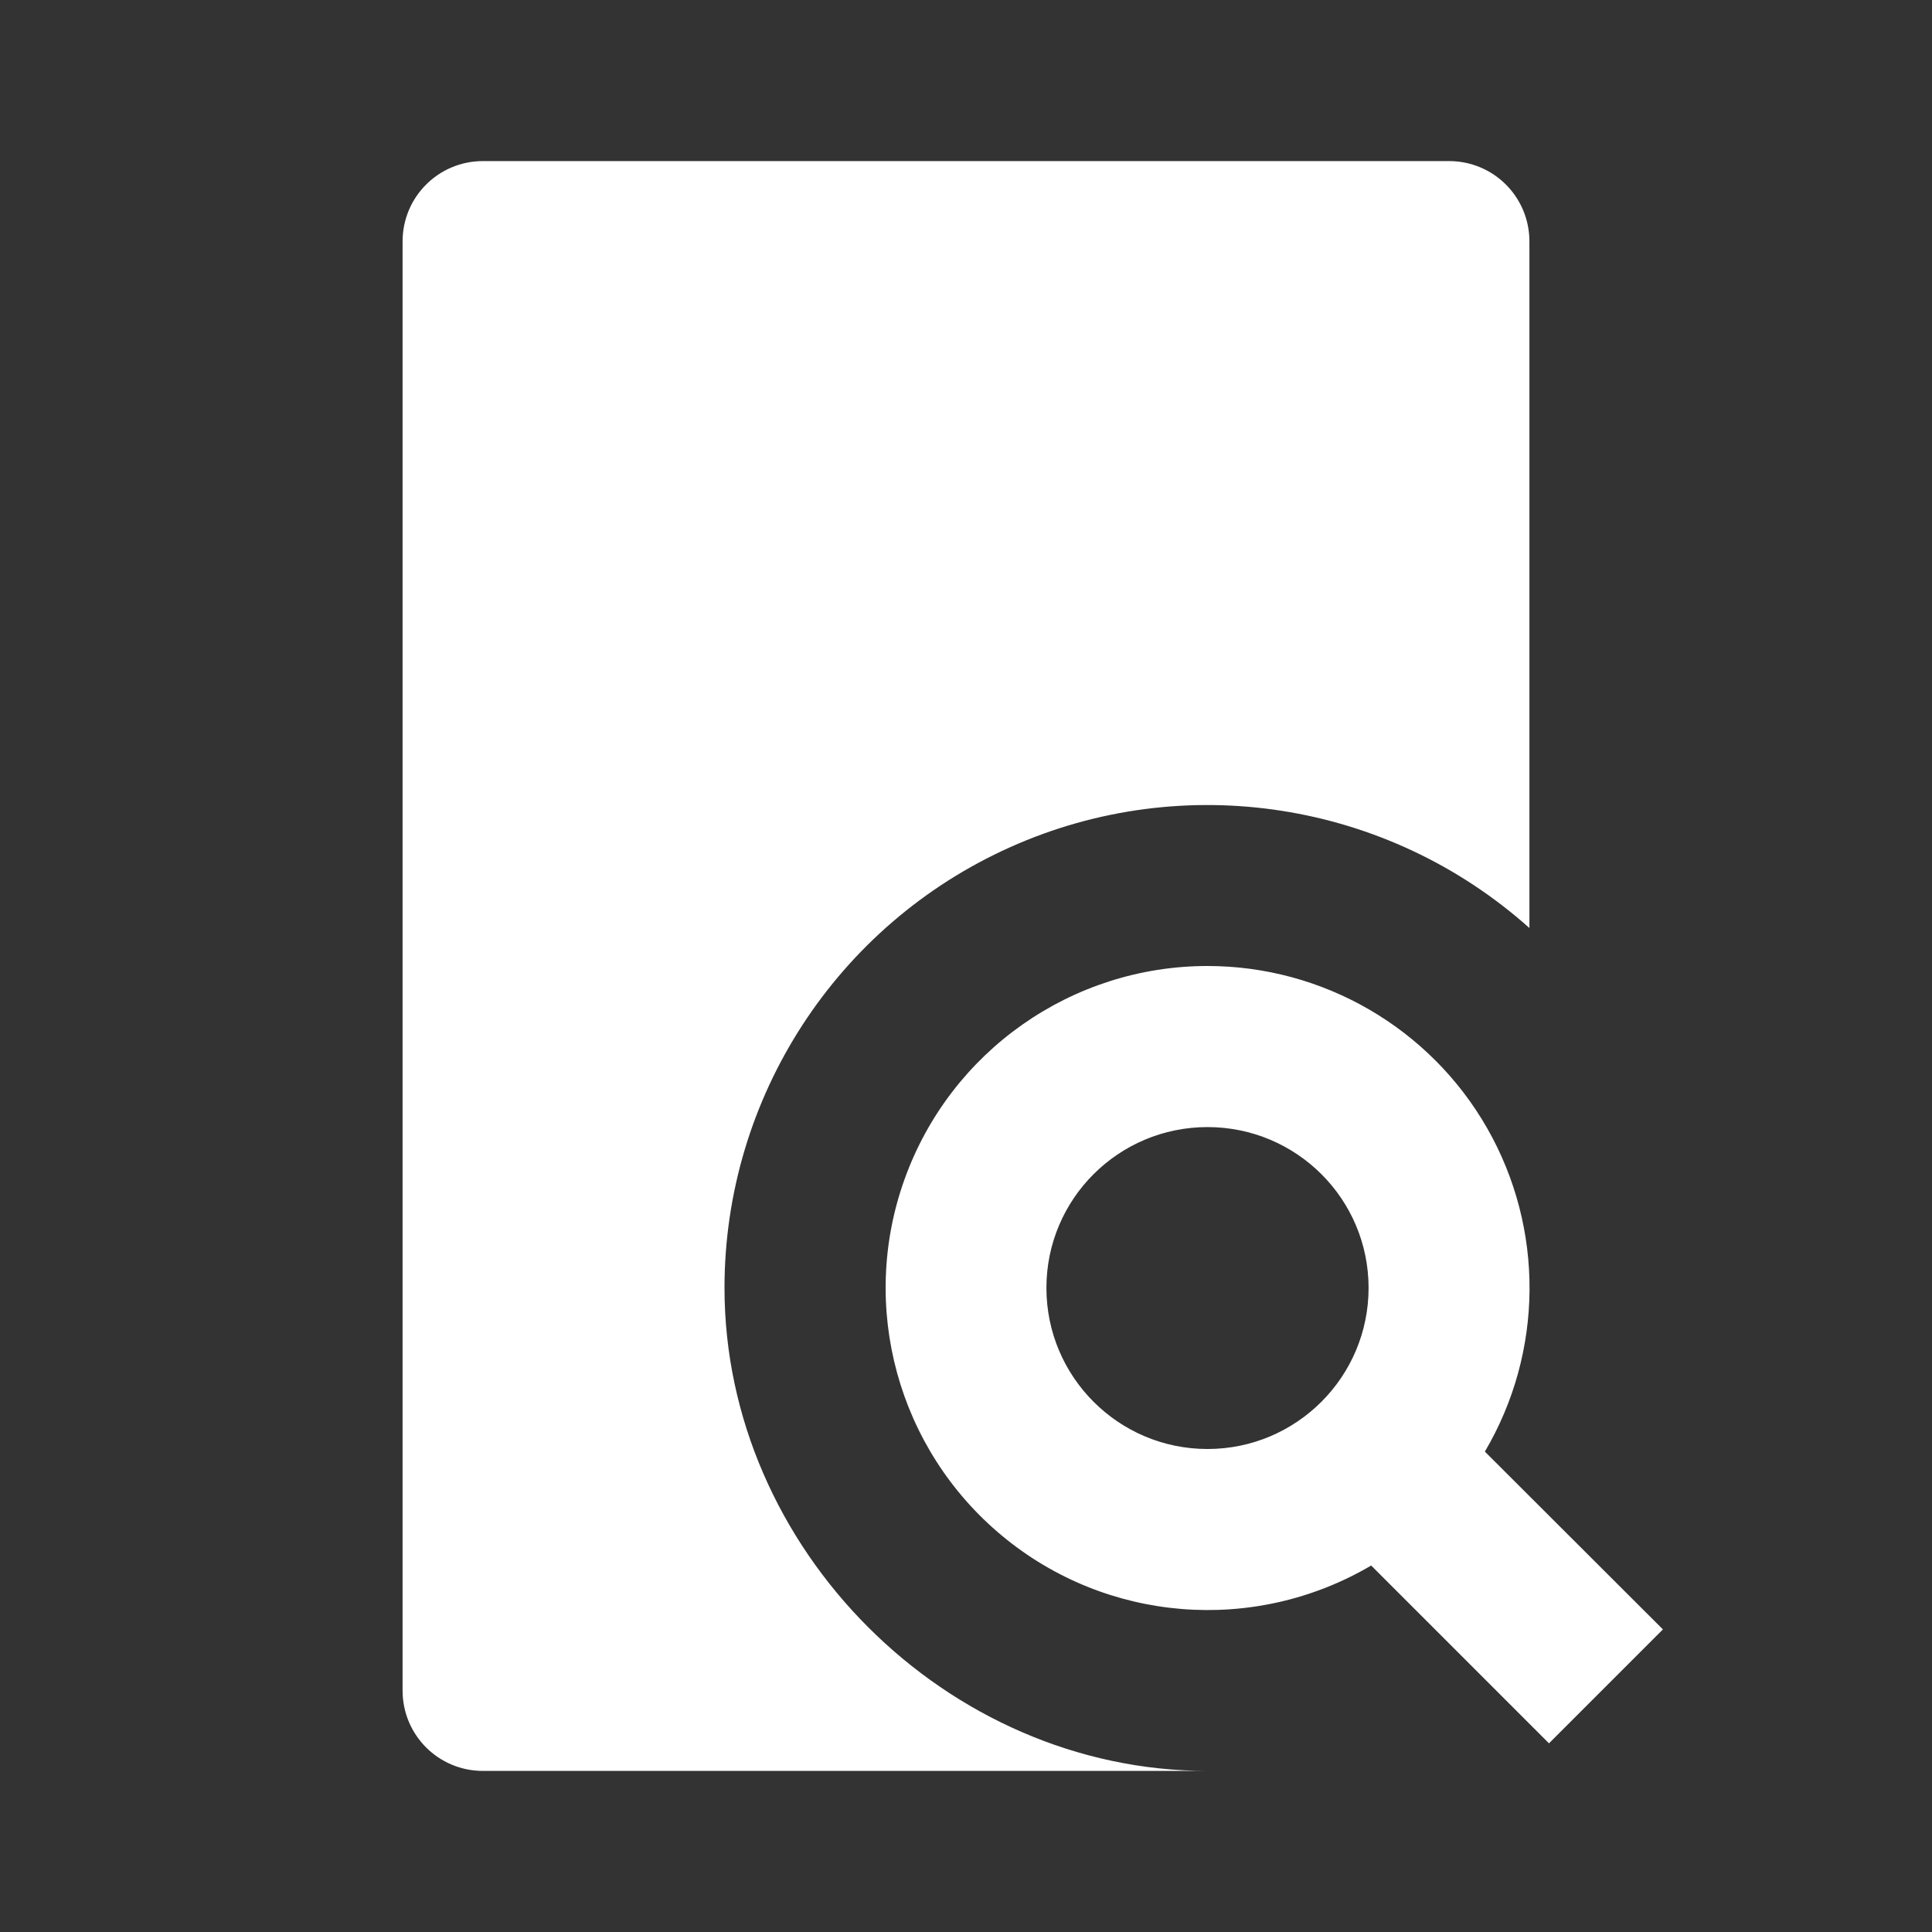 <?xml version="1.0" encoding="UTF-8"?>
<svg xmlns="http://www.w3.org/2000/svg" xmlns:xlink="http://www.w3.org/1999/xlink" width="32" height="32" viewBox="0 0 32 32" version="1.1">
<rect x="0" y="0" width="32" height="32" fill="#333333" stroke="none"/>
<g id="surface1">
<path style=" stroke:none;fill-rule:nonzero;fill:rgb(100%,100%,100%);fill-opacity:1;" d="M 24 2.668 C 24.738 2.668 25.332 3.262 25.332 4 L 25.332 15.371 C 22.98 13.27 19.613 12.742 16.734 14.031 C 13.855 15.32 12 18.18 12 21.332 C 12 25.652 15.68 29.332 20 29.332 L 8 29.332 C 7.262 29.332 6.668 28.738 6.668 28 L 6.668 4 C 6.668 3.262 7.262 2.668 8 2.668 Z M 20 16 C 21.914 16 23.684 17.027 24.633 18.688 C 25.582 20.352 25.566 22.395 24.594 24.043 L 27.543 26.988 L 25.656 28.875 L 22.711 25.93 C 20.773 27.07 18.328 26.875 16.598 25.438 C 14.871 24.004 14.223 21.641 14.984 19.527 C 15.746 17.41 17.754 16 20 16 Z M 20 18.668 C 18.527 18.668 17.332 19.859 17.332 21.332 C 17.332 22.805 18.527 24 20 24 C 21.473 24 22.668 22.805 22.668 21.332 C 22.668 19.859 21.473 18.668 20 18.668 Z M 20 18.668 "/>
</g>
</svg>
